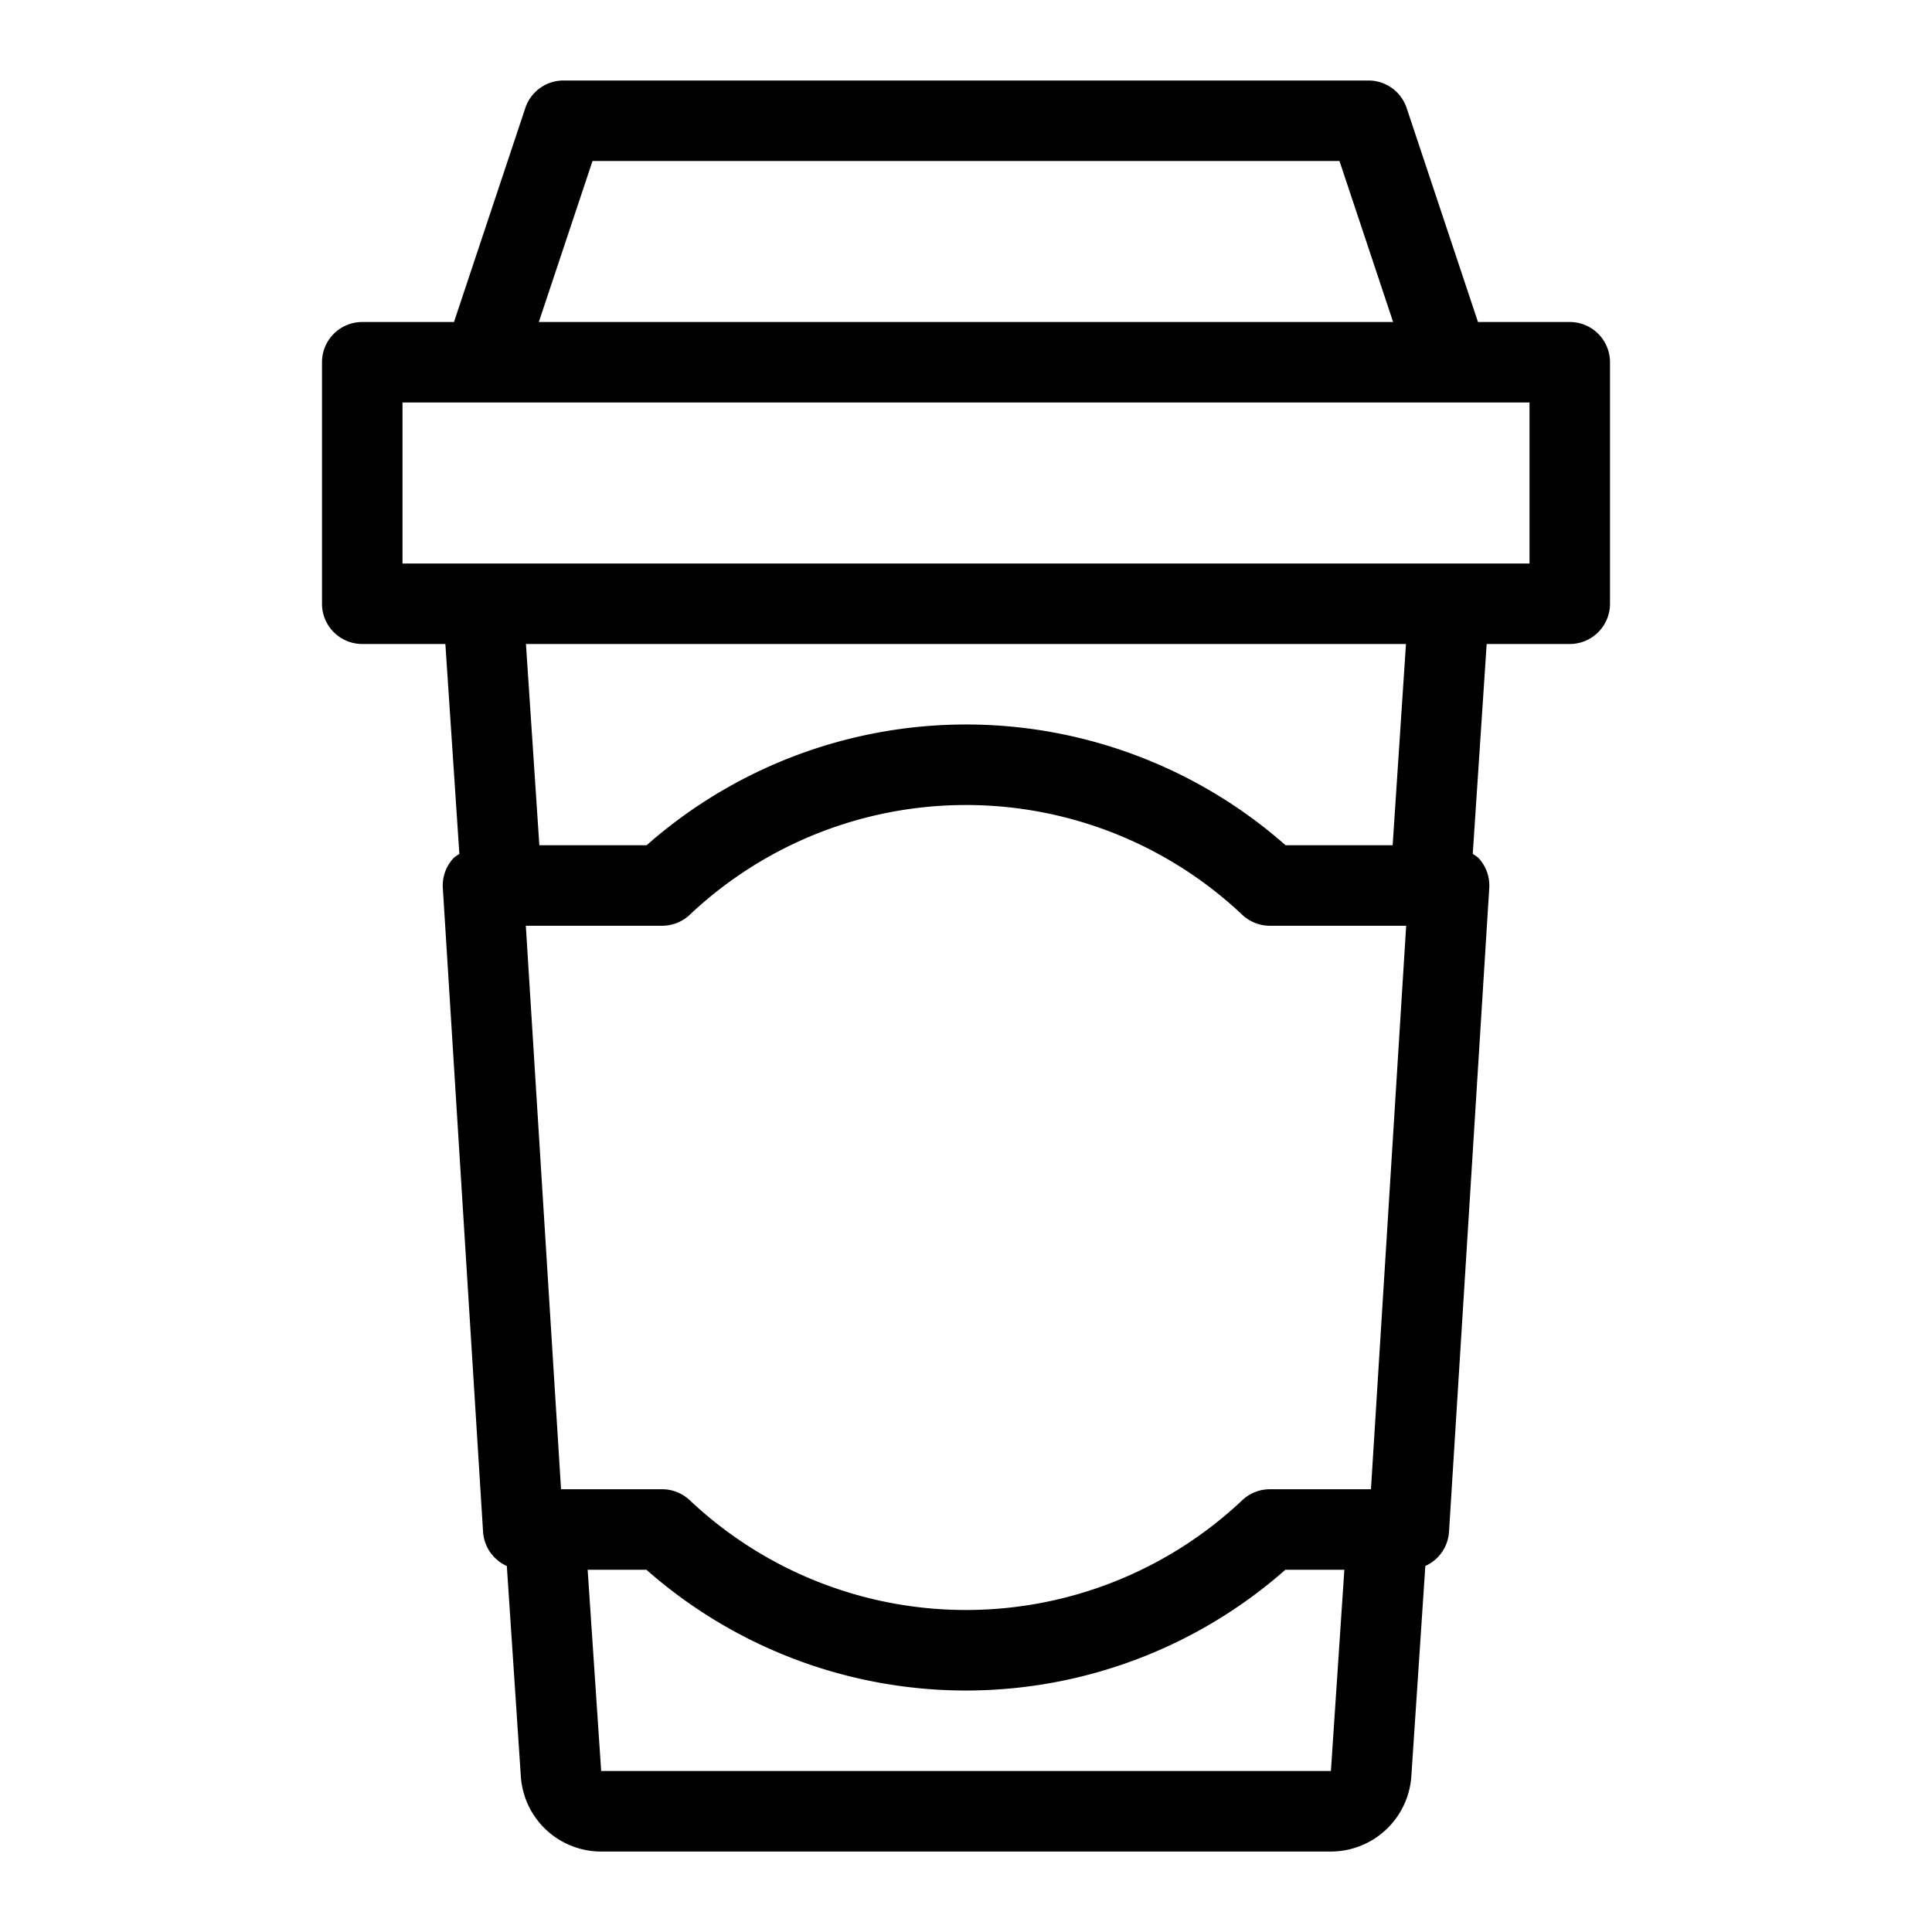 <svg xmlns="http://www.w3.org/2000/svg" viewBox="0 0 48 48" x="0px" y="0px"><title>Hot Coffee_4</title><g data-name="Hot Coffee"><path d="M39,8H36.72L34.948,2.684A1,1,0,0,0,34,2H14a1,1,0,0,0-.949.684L11.279,8H9A1,1,0,0,0,8,9v6a1,1,0,0,0,1,1h2.065l.348,5.216a1.027,1.027,0,0,0-.142.1,1,1,0,0,0-.269.747l1,16a1,1,0,0,0,.59.844l.348,5.226a2,2,0,0,0,2,1.868H33.064a2.007,2.007,0,0,0,2-1.867l.348-5.228A1,1,0,0,0,36,38.062l1-16a1,1,0,0,0-.269-.747,1.08,1.08,0,0,0-.141-.1L36.936,16H39a1,1,0,0,0,1-1V9A1,1,0,0,0,39,8ZM14.721,4H33.279l1.333,4H13.387ZM34.936,23l-.875,14H31.55a1,1,0,0,0-.687.273,10,10,0,0,1-13.726,0A1,1,0,0,0,16.45,37H13.939l-.875-14H16.45a1,1,0,0,0,.687-.273,10,10,0,0,1,13.726,0A1,1,0,0,0,31.55,23Zm-20,21L14.6,39h1.46a12,12,0,0,0,15.875,0H33.4l-.334,5ZM34.6,21h-2.66a12,12,0,0,0-15.875,0H13.4l-.333-5H34.931ZM38,14H10V10H38Z"></path></g></svg>